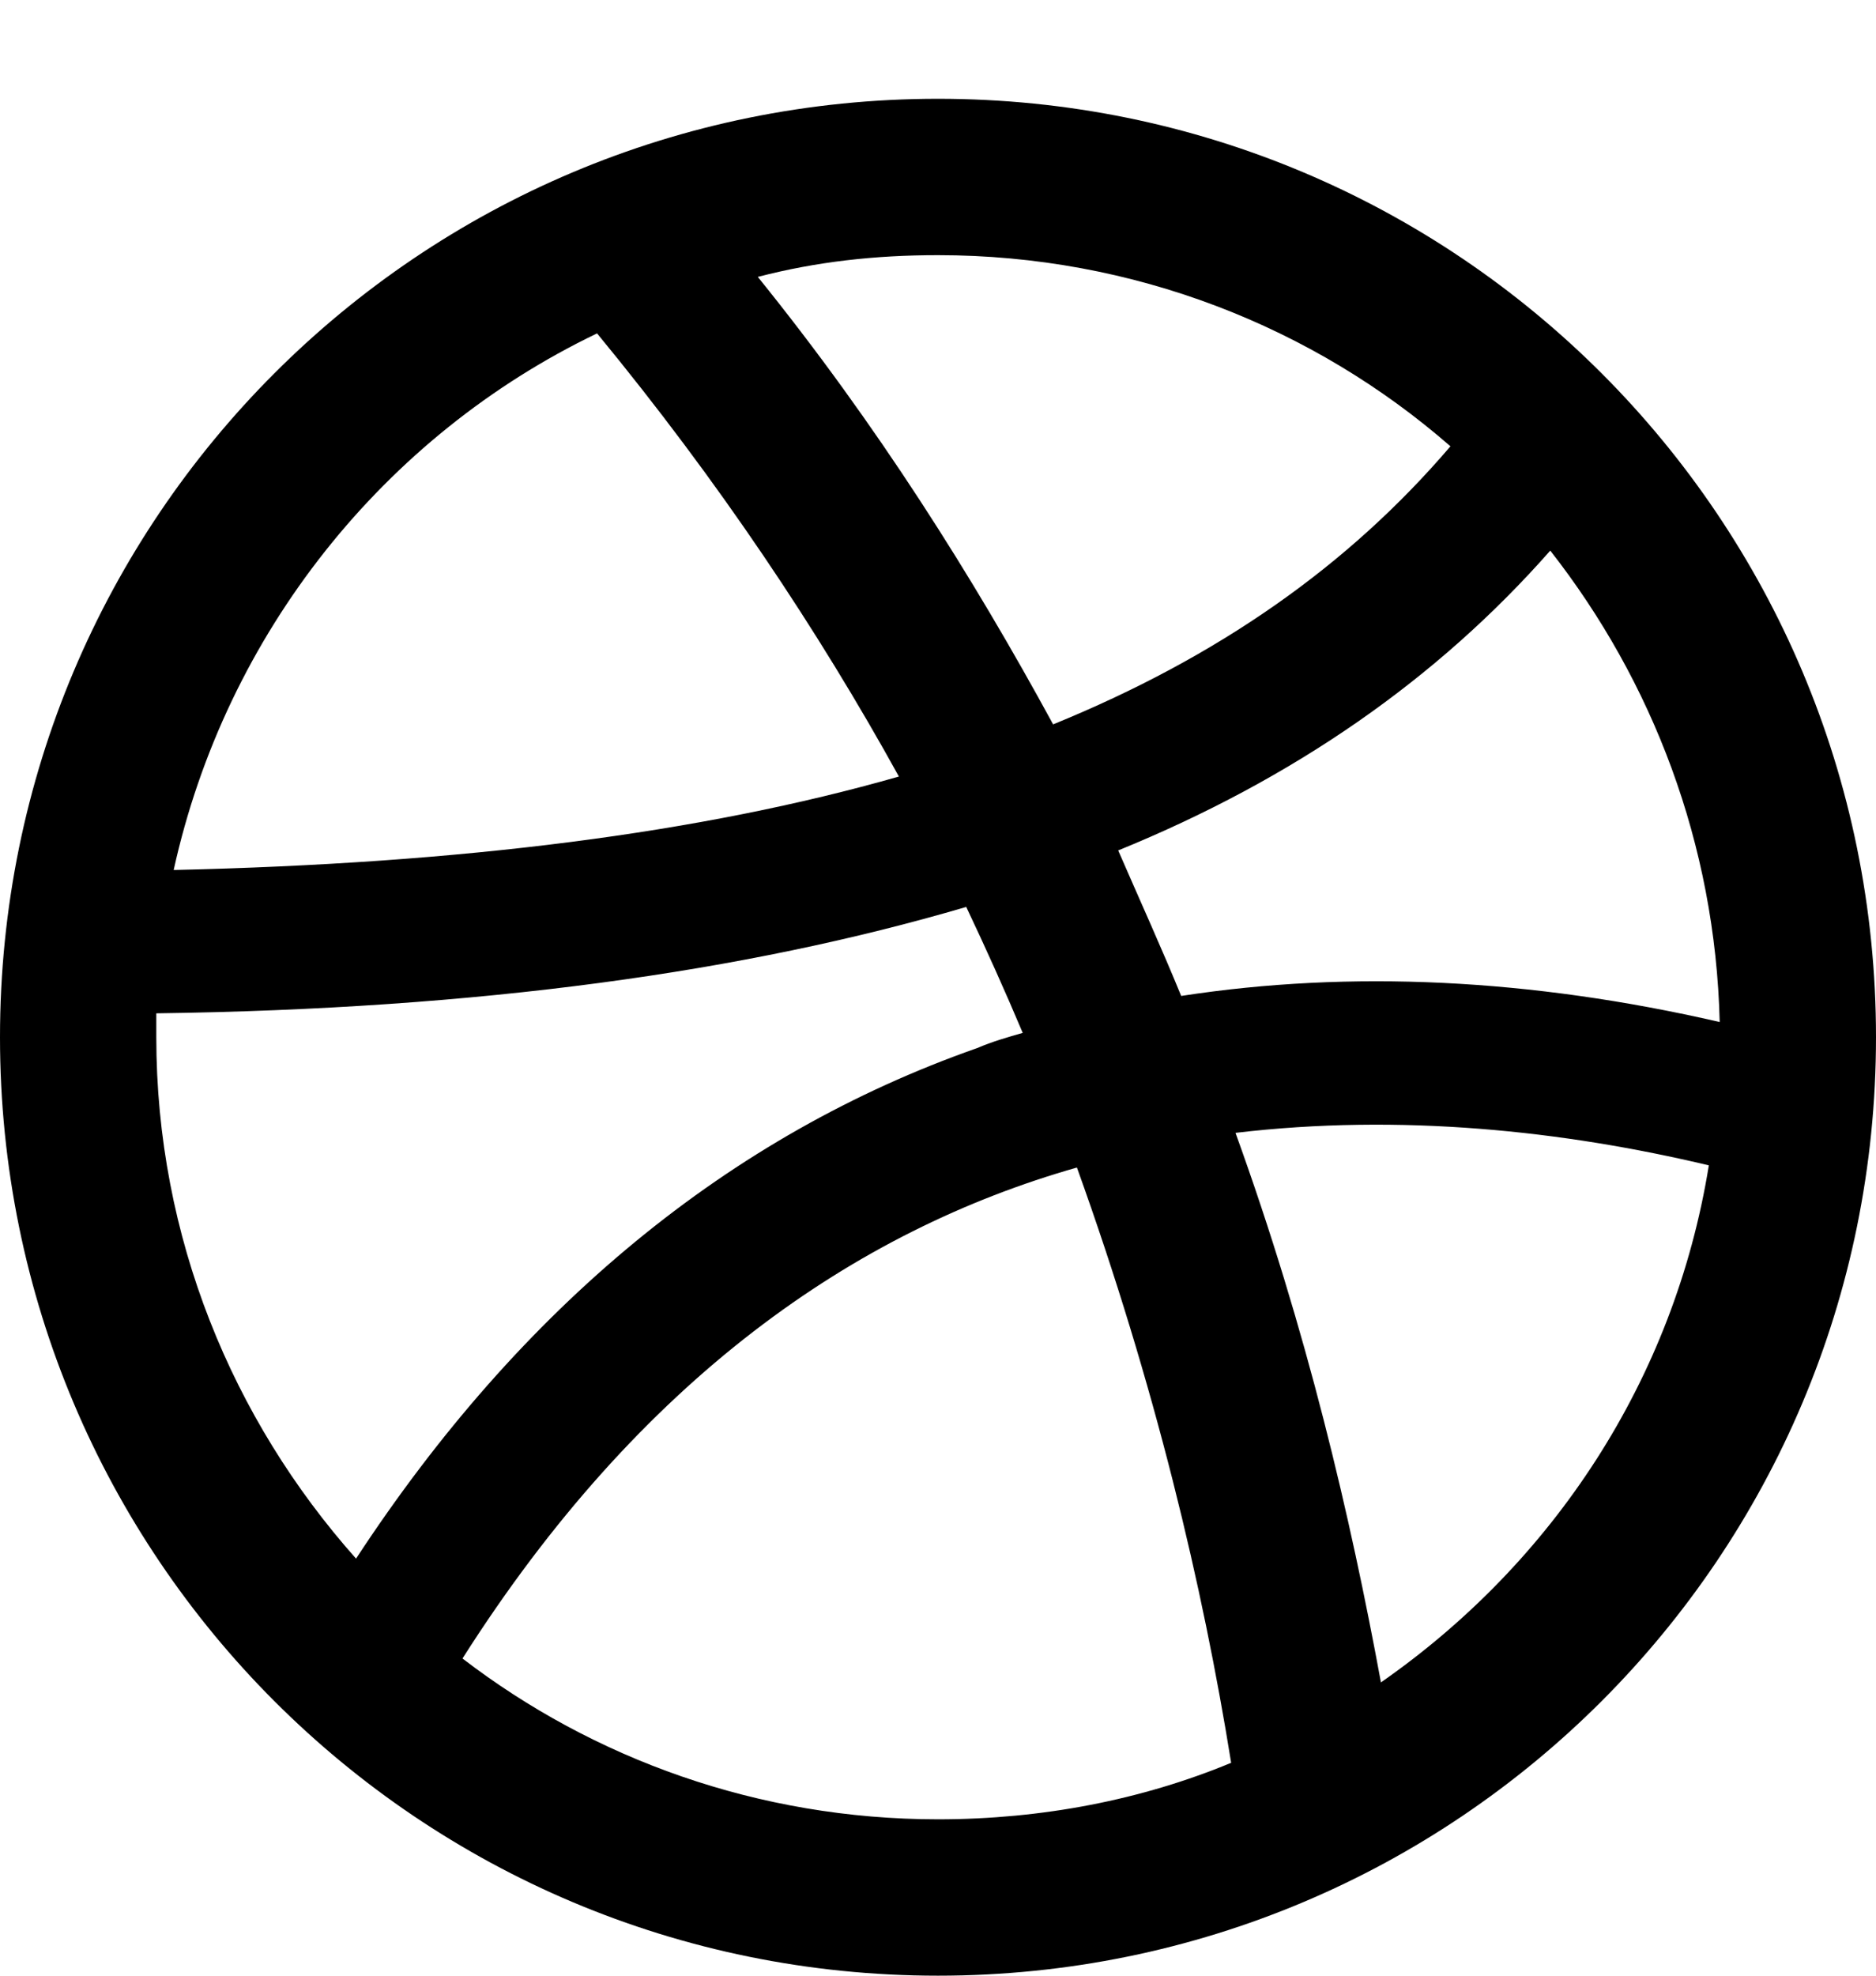 <?xml version="1.0" encoding="UTF-8" standalone="no"?>
<svg width="19px" height="20px" viewBox="0 0 19 20" version="1.1" xmlns="http://www.w3.org/2000/svg" xmlns:xlink="http://www.w3.org/1999/xlink" xmlns:sketch="http://www.bohemiancoding.com/sketch/ns">
    <!-- Generator: Sketch 3.0.1 (7597) - http://www.bohemiancoding.com/sketch -->
    <title>dribbble</title>
    <description>Created with Sketch.</description>
    <defs></defs>
    <g id="Page-1" stroke="none" stroke-width="1" fill="none" fill-rule="evenodd" sketch:type="MSPage">
        <g id="Desktop" sketch:type="MSArtboardGroup" transform="translate(-1291, -2122)" fill="#000000">
            <g id="Group" sketch:type="MSLayerGroup" transform="translate(129, 2074)">
                <path d="M1171.5,49 C1166.244,49 1162,53.244 1162,58.5 C1162,63.756 1166.244,68 1171.5,68 C1176.756,68 1181,63.756 1181,58.5 C1181,53.244 1176.756,49 1171.5,49 Z M1177.701,53.574 C1178.735,54.893 1179.373,56.543 1179.417,58.346 C1177.504,57.906 1175.678,57.818 1173.963,58.082 C1173.765,57.598 1173.545,57.115 1173.325,56.609 C1175.107,55.883 1176.558,54.871 1177.701,53.574 Z M1171.5,50.583 C1173.479,50.583 1175.304,51.309 1176.69,52.518 C1175.656,53.728 1174.337,54.652 1172.666,55.333 C1171.852,53.838 1170.884,52.299 1169.675,50.803 C1170.269,50.649 1170.862,50.583 1171.5,50.583 Z M1168.047,51.375 C1169.279,52.87 1170.291,54.388 1171.104,55.861 C1169.103,56.433 1166.684,56.741 1163.759,56.807 C1164.287,54.41 1165.892,52.409 1168.047,51.375 Z M1163.583,58.5 L1163.583,58.258 C1166.86,58.214 1169.543,57.84 1171.786,57.181 C1171.984,57.598 1172.182,58.038 1172.358,58.456 C1172.204,58.5 1172.05,58.544 1171.896,58.61 C1169.389,59.49 1167.278,61.227 1165.606,63.778 C1164.353,62.37 1163.583,60.523 1163.583,58.5 Z M1171.5,66.417 C1169.675,66.417 1168.003,65.801 1166.684,64.789 C1168.487,61.953 1170.664,60.457 1172.907,59.819 C1173.699,62.019 1174.183,64.064 1174.469,65.845 C1173.567,66.219 1172.556,66.417 1171.5,66.417 Z M1175.986,65.031 C1175.678,63.36 1175.238,61.469 1174.513,59.468 C1176.184,59.27 1177.833,59.446 1179.307,59.797 C1178.955,61.975 1177.723,63.822 1175.986,65.031 Z" id="dribbble" sketch:type="MSShapeGroup"></path>
            </g>
        </g>
    </g>
</svg>